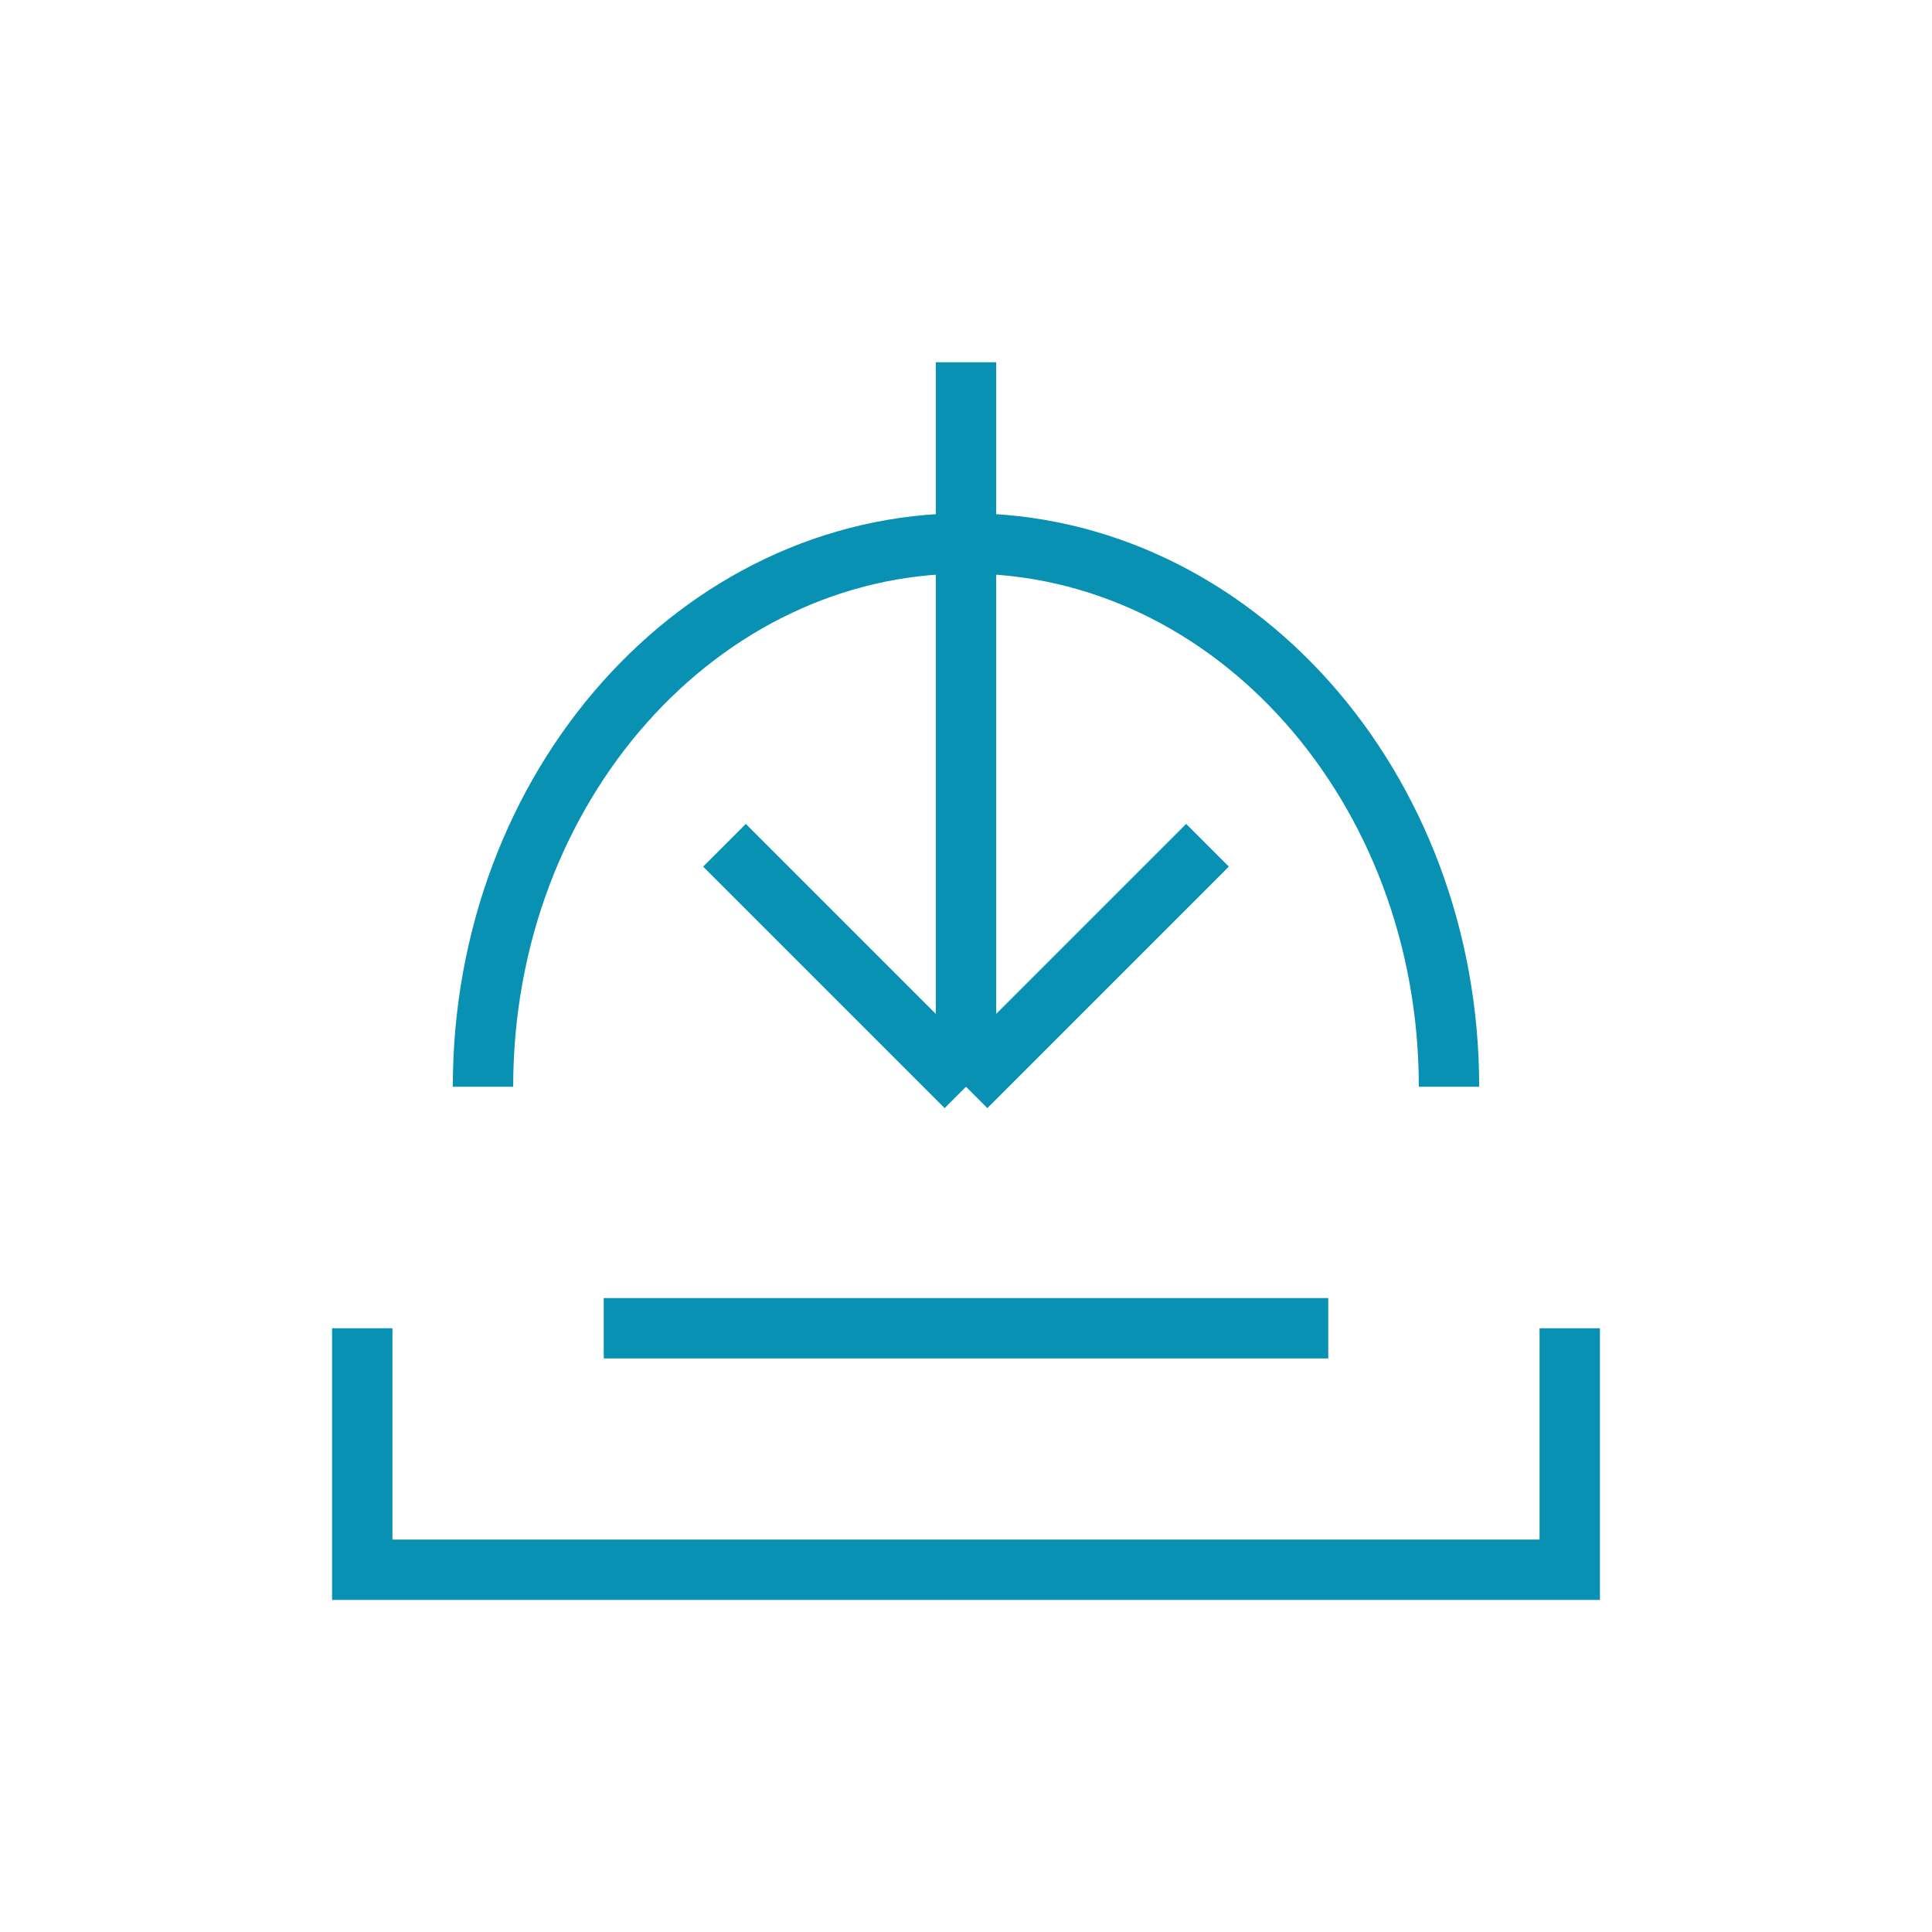 <svg width="64" height="64" viewBox="0 0 64 64" fill="none" xmlns="http://www.w3.org/2000/svg">
  <path d="M12 44V52H52V44" stroke="#0891b2" stroke-width="2"/>
  <path d="M32 12V36M32 36L24 28M32 36L40 28" stroke="#0891b2" stroke-width="2"/>
  <path d="M16 36C16 26.059 23.163 18 32 18C40.837 18 48 26.059 48 36" stroke="#0891b2" stroke-width="2"/>
  <path d="M20 44H44" stroke="#0891b2" stroke-width="2"/>
</svg>
